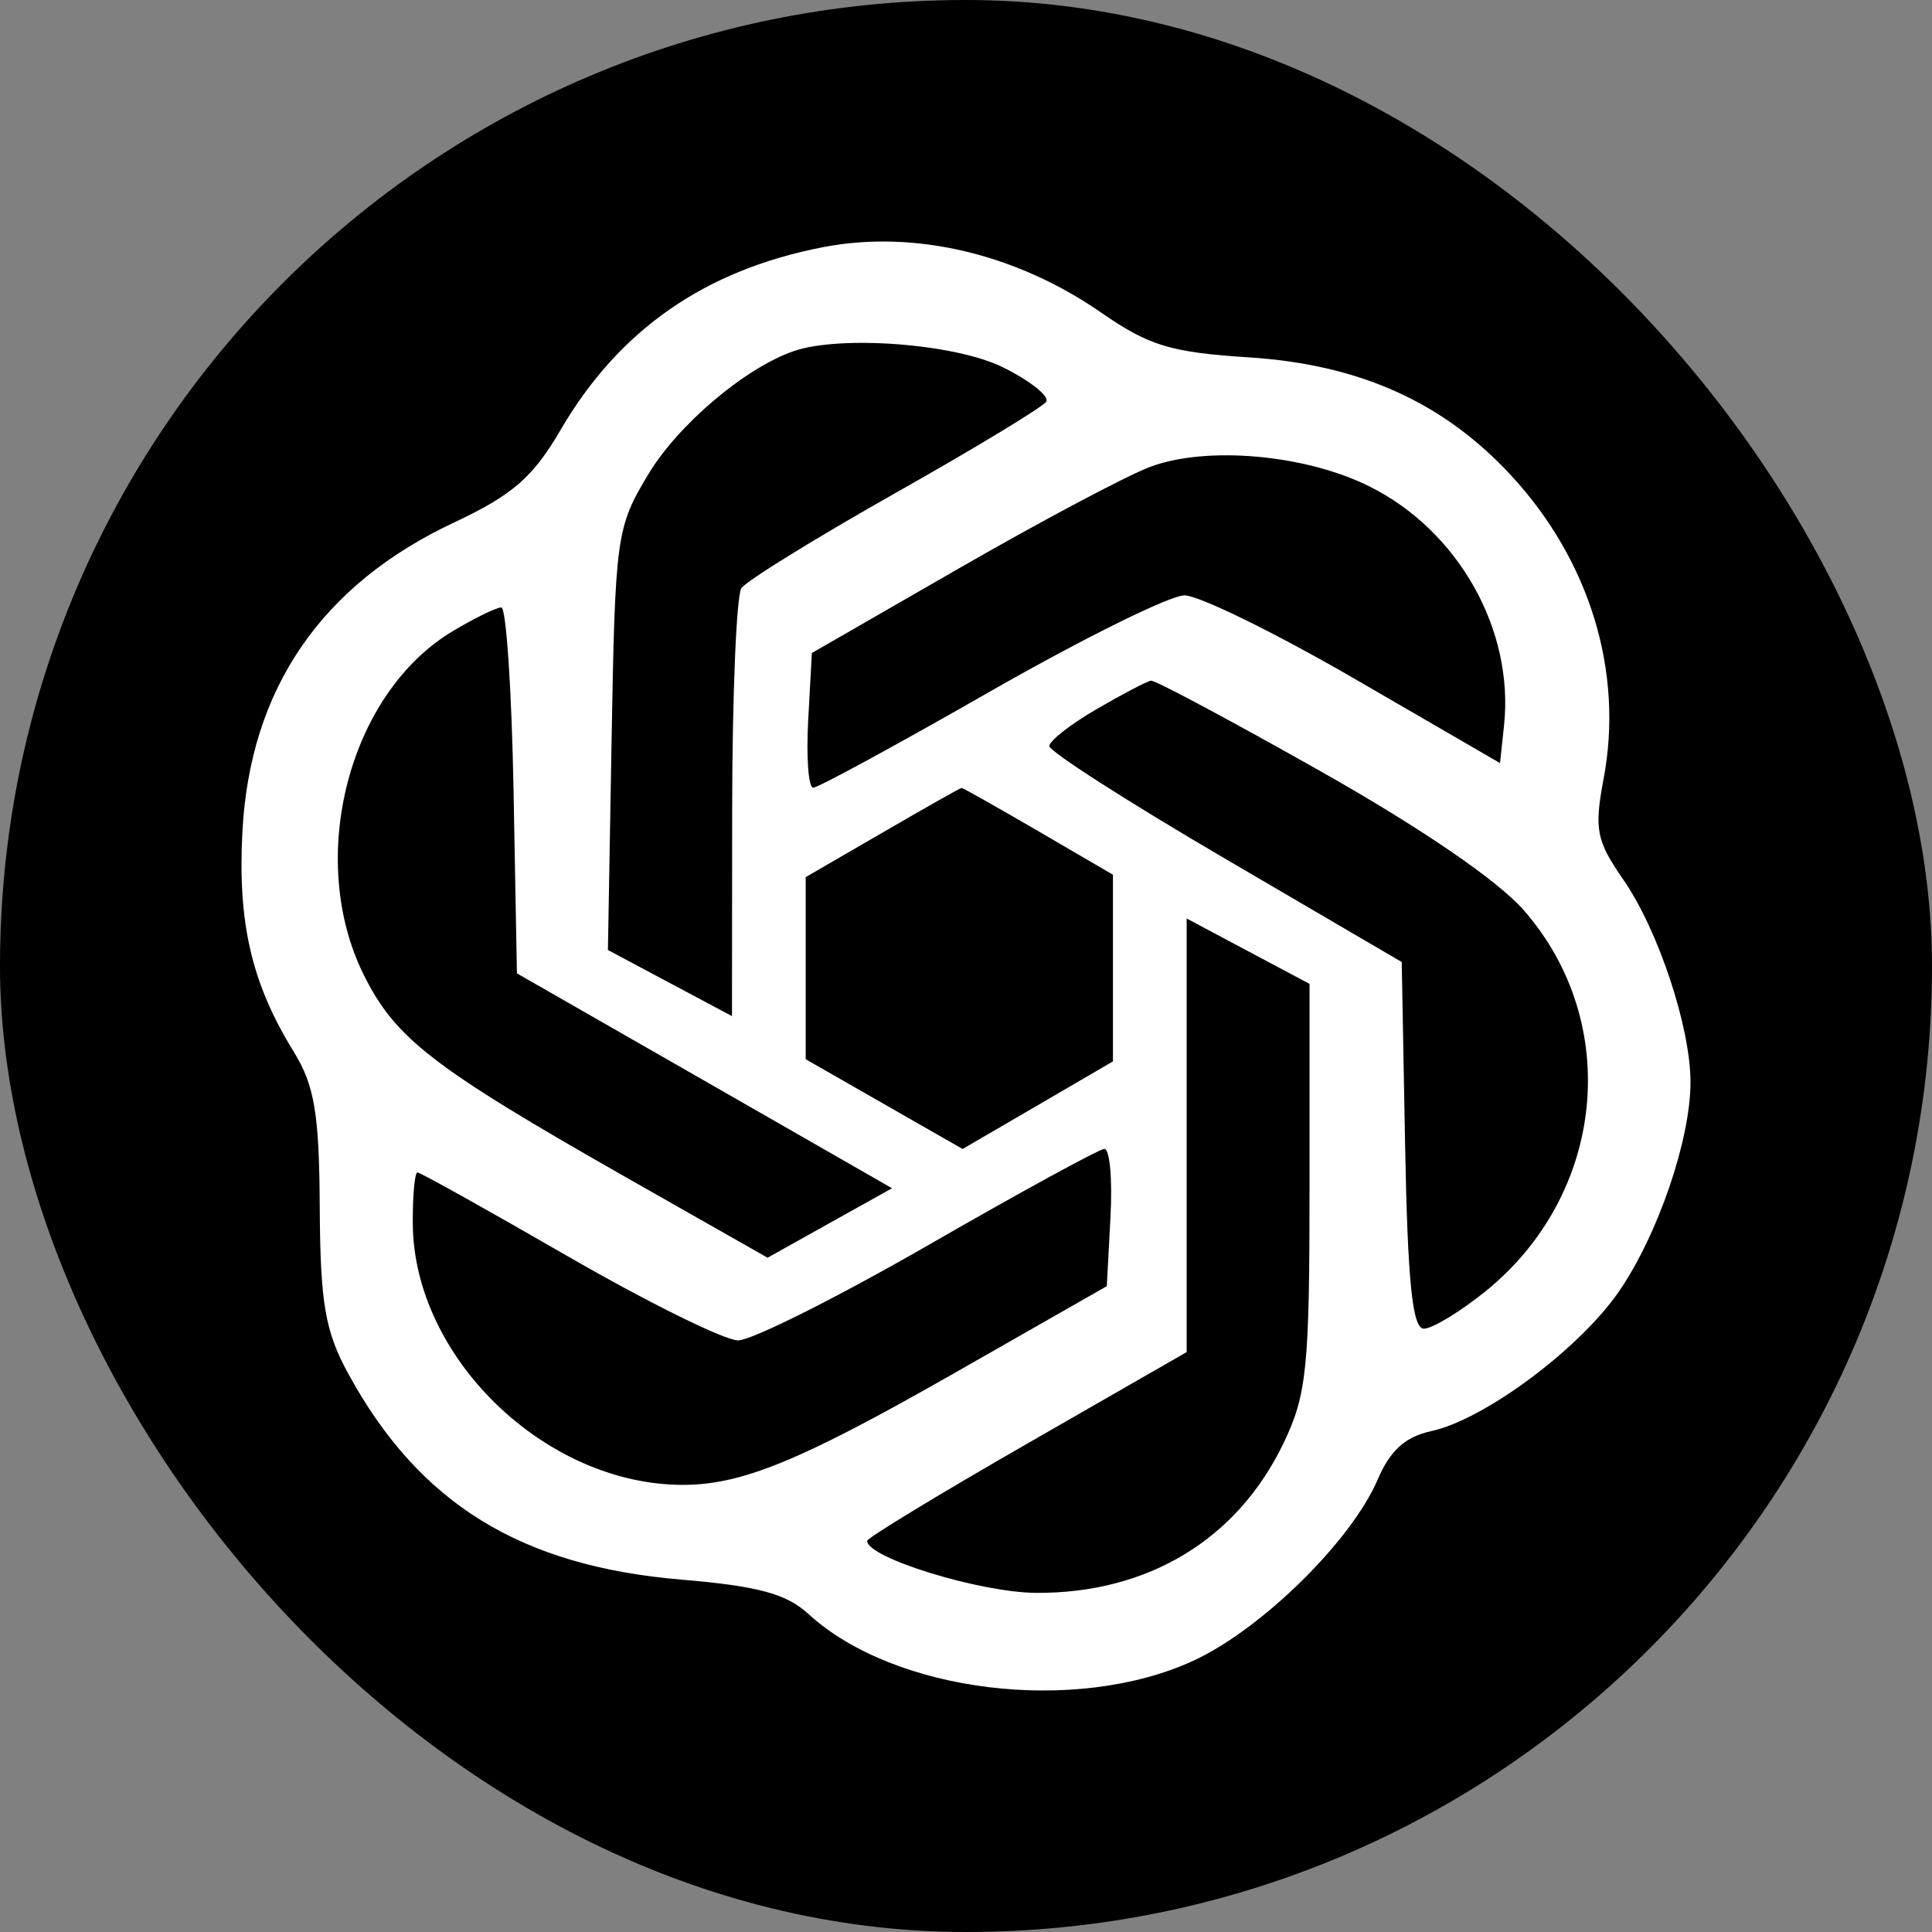 <svg width="32" height="32" viewBox="0 0 32 32" fill="none" xmlns="http://www.w3.org/2000/svg">
<rect x="0" y="0" width="32" height="32" fill="#808080" stroke="none"/>
<rect width="32" height="32" rx="16" fill="black"/>
<path fill-rule="evenodd" clip-rule="evenodd" d="M13.632 4.094C11.676 4.472 10.253 5.462 9.286 7.119C8.826 7.907 8.49 8.199 7.521 8.654C5.32 9.686 4.139 11.413 4.015 13.777C3.935 15.291 4.169 16.292 4.863 17.416C5.21 17.979 5.288 18.442 5.296 20.005C5.305 21.585 5.385 22.05 5.766 22.748C6.941 24.903 8.618 25.94 11.292 26.164C12.552 26.27 13.025 26.398 13.387 26.73C14.807 28.035 17.808 28.403 19.757 27.511C20.889 26.993 22.384 25.525 22.821 24.501C23.024 24.026 23.278 23.796 23.702 23.705C24.585 23.515 26.162 22.342 26.818 21.386C27.462 20.448 28 18.872 28 17.925C28 17.014 27.466 15.404 26.887 14.569C26.439 13.923 26.403 13.736 26.561 12.897C26.895 11.129 26.333 9.287 25.031 7.877C23.908 6.662 22.521 6.036 20.683 5.919C19.39 5.836 19.031 5.727 18.241 5.179C16.829 4.2 15.14 3.802 13.632 4.094ZM13.142 5.817C12.338 6.096 11.231 7.035 10.738 7.856C10.208 8.736 10.189 8.879 10.13 12.251L10.069 15.735L11.097 16.283L12.124 16.83L12.127 13.396C12.129 11.506 12.198 9.862 12.28 9.742C12.362 9.621 13.509 8.913 14.828 8.168C16.148 7.423 17.273 6.741 17.329 6.653C17.385 6.564 17.065 6.309 16.617 6.086C15.833 5.694 13.922 5.546 13.142 5.817ZM19.044 7.735C18.653 7.883 17.233 8.637 15.89 9.41L13.447 10.816L13.386 11.932C13.353 12.545 13.39 13.047 13.469 13.047C13.549 13.047 14.867 12.33 16.398 11.454C17.93 10.578 19.379 9.861 19.618 9.861C19.857 9.861 21.131 10.486 22.449 11.25L24.845 12.639L24.912 12.01C25.079 10.431 24.155 8.791 22.685 8.058C21.62 7.526 19.98 7.381 19.044 7.735ZM7.502 10.452C5.778 11.48 5.068 14.212 6.023 16.143C6.548 17.203 7.167 17.68 10.397 19.516L12.714 20.832L13.744 20.256L14.775 19.681L11.669 17.901L8.562 16.122L8.506 13.091C8.475 11.424 8.384 10.061 8.303 10.061C8.222 10.062 7.861 10.237 7.502 10.452ZM18.164 11.745C17.736 11.993 17.383 12.269 17.38 12.357C17.378 12.445 18.69 13.286 20.296 14.225L23.217 15.934L23.273 18.971C23.315 21.233 23.394 22.007 23.583 22.007C23.723 22.007 24.181 21.73 24.601 21.391C26.589 19.788 26.876 16.948 25.239 15.077C24.805 14.581 23.54 13.716 21.865 12.77C20.391 11.937 19.131 11.264 19.064 11.274C18.997 11.284 18.592 11.496 18.164 11.745ZM14.618 13.79L13.345 14.528V16.036V17.544L14.645 18.288L15.944 19.031L17.189 18.306L18.434 17.58V16.034V14.488L17.198 13.767C16.518 13.371 15.946 13.048 15.926 13.05C15.906 13.051 15.317 13.384 14.618 13.79ZM19.655 18.804V22.395L17.009 23.914C15.554 24.749 14.363 25.473 14.363 25.522C14.363 25.803 16.242 26.38 17.168 26.383C19.02 26.391 20.494 25.497 21.26 23.902C21.645 23.102 21.69 22.652 21.69 19.652V16.296L20.673 15.755L19.655 15.213V18.804ZM15.381 20.62C13.87 21.489 12.45 22.201 12.226 22.201C12.002 22.201 10.734 21.575 9.408 20.81C8.082 20.045 6.96 19.419 6.915 19.419C6.869 19.419 6.834 19.799 6.837 20.265C6.849 22.482 9.031 24.594 11.31 24.594C12.289 24.594 13.263 24.193 15.788 22.754L18.332 21.303L18.393 20.162C18.427 19.534 18.381 19.024 18.291 19.029C18.202 19.035 16.892 19.75 15.381 20.62Z" fill="white"/>
</svg>
